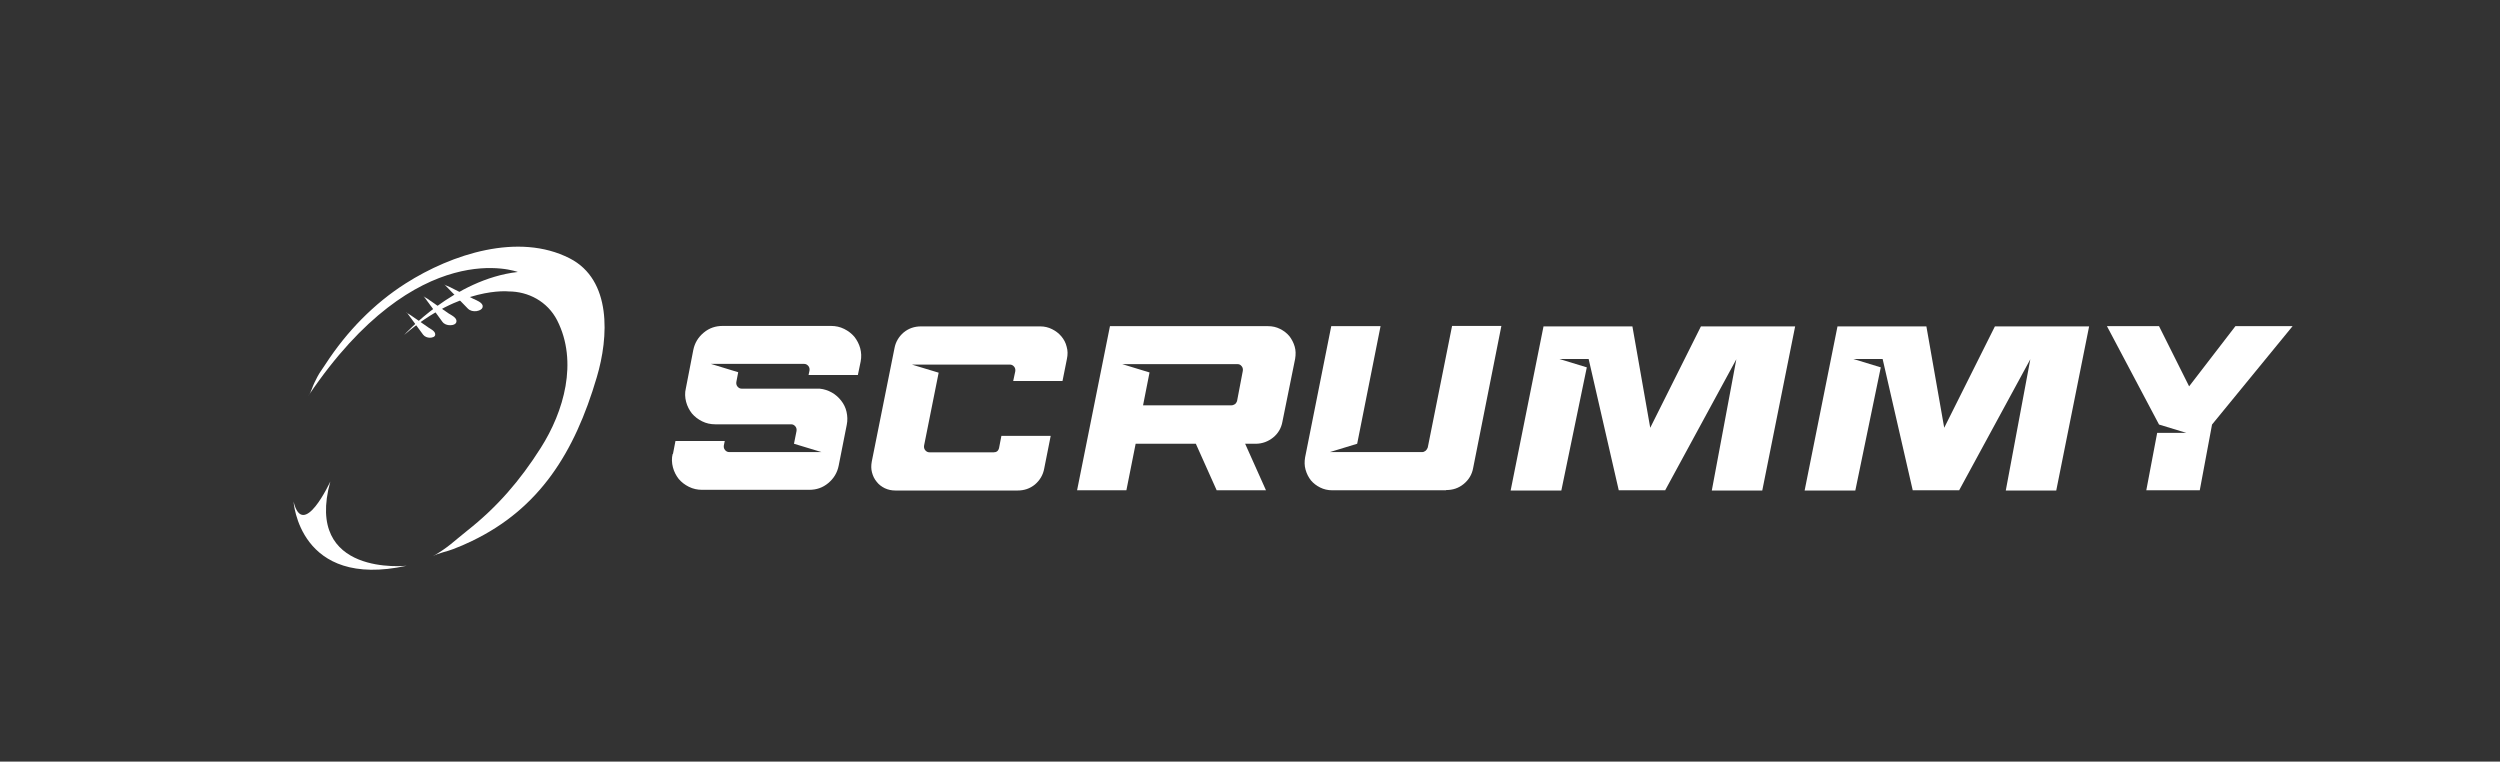 <?xml version="1.0" encoding="UTF-8"?>
<svg id="Layer_1" xmlns="http://www.w3.org/2000/svg" version="1.1" viewBox="0 0 1080 329">
  <rect x="0" y="0" width="1080" height="329" fill="#333333" stroke="none"/>
  <!-- Generator: Adobe Illustrator 29.6.0, SVG Export Plug-In . SVG Version: 2.1.1 Build 207)  -->
  <defs>
    <style>
      .st0 {
        fill: #fff;
      }
    </style>
  </defs>
  <g>
    <path class="st0" d="M290.7,196.2l1.1-5.7h21.3l-.4,1.9c-.1.7,0,1.4.5,2,.5.6,1.1.9,1.8.9h39.9l-11.9-3.6,1.1-5.5c.1-.7,0-1.4-.5-2-.5-.6-1.1-.9-1.8-.9h-32.8c-2,0-3.9-.4-5.7-1.3-1.8-.9-3.2-2-4.4-3.4-1.1-1.4-2-3.1-2.5-5s-.6-3.9-.1-5.9l3.2-16.5c.6-3,2.1-5.5,4.5-7.5,2.4-2,5.1-2.9,8.2-2.9h46.8c2,0,3.9.4,5.7,1.3,1.8.9,3.2,2,4.4,3.4,1.1,1.4,2,3.1,2.5,4.9.5,1.9.6,3.8.2,5.8l-1.2,5.8h-21.3l.4-1.9c.1-.7,0-1.4-.5-2-.5-.6-1.1-.9-1.8-.9h-40.3l11.8,3.6-.8,4.2c-.1.7,0,1.4.5,2,.5.6,1.1.9,1.8.9h33.7c2,.2,3.7.8,5.3,1.7s2.9,2.1,4,3.5c1.1,1.4,1.9,3,2.3,4.8s.5,3.7.1,5.6l-3.5,17.7c-.6,3-2.1,5.5-4.5,7.5-2.4,2-5.1,2.9-8.2,2.9h-46.3c-2,0-3.9-.4-5.7-1.3-1.8-.9-3.2-2-4.4-3.4-1.1-1.4-2-3.1-2.5-5-.5-1.9-.6-3.9-.1-5.9h0Z"/>
    <path class="st0" d="M393.6,157.4l11.9,3.6-6.3,31.5c-.1.7,0,1.4.5,2,.5.6,1.1.9,1.8.9h27.8c1.2,0,2-.6,2.3-1.9l1-5.2h21.3l-2.8,14.1c-.5,2.8-1.9,5.1-4,6.9-2.2,1.8-4.7,2.6-7.5,2.6h-52.8c-1.6,0-3.1-.3-4.6-1-1.4-.7-2.6-1.6-3.5-2.8-1-1.2-1.6-2.5-2-4-.4-1.5-.4-3-.1-4.7l9.8-48.9c.5-2.8,1.9-5.1,4-6.9,2.2-1.8,4.7-2.6,7.5-2.6h51.5c1.8,0,3.5.4,5.1,1.2,1.6.8,2.9,1.8,4,3.1,1.1,1.3,1.9,2.8,2.3,4.5.5,1.7.5,3.4.1,5.3l-1.9,9.5h-21.3l.9-4.2c.1-.7,0-1.4-.5-2-.5-.6-1.1-.9-1.8-.9h-42.7,0Z"/>
    <path class="st0" d="M516.5,191.7h-25.9l-4,20.1h-21.3l14.2-70.9h68.3c1.9,0,3.6.4,5.2,1.2,1.6.8,2.9,1.8,4,3.1,1,1.3,1.8,2.8,2.3,4.5.5,1.7.5,3.4.2,5.3l-5.5,27.2c-.5,2.8-1.9,5.1-4,6.8s-4.7,2.7-7.5,2.7h-4.6l9,20.1h-21.3l-9-20.1h0ZM532,175.1c.5,0,1-.2,1.5-.5.4-.3.7-.8.9-1.3l2.5-13.1c.1-.7,0-1.4-.5-2s-1-.9-1.8-.9h-49.8l11.8,3.6-2.8,14.2h38.3Z"/>
    <path class="st0" d="M624.6,211.8h-49.1c-1.9,0-3.6-.4-5.2-1.2-1.6-.8-2.9-1.8-4-3.1-1-1.3-1.8-2.8-2.3-4.6-.5-1.7-.5-3.5-.2-5.3l11.3-56.7h21.3l-10.1,50.8-11.8,3.6h39.9c.5,0,1-.2,1.5-.6.4-.4.7-.8.9-1.4l10.5-52.5h21.3l-12.2,61.4c-.5,2.8-1.9,5.1-4.1,6.9s-4.7,2.6-7.5,2.6h0Z"/>
    <path class="st0" d="M719.3,211.8h-20l-13-56.7h-12.6l11.8,3.6-11,53.2h-21.9l14.2-70.9h38.4l7.7,43.8,21.9-43.8h40.7l-14.2,70.9h-21.8l10.6-56.7-30.8,56.7h0Z"/>
    <path class="st0" d="M846.3,211.8h-20l-13-56.7h-12.6l11.8,3.6-11,53.2h-21.9l14.2-70.9h38.4l7.7,43.8,21.9-43.8h40.7l-14.2,70.9h-21.8l10.6-56.7-30.8,56.7h0Z"/>
    <path class="st0" d="M990.4,140.9l-34.8,42.5-5.3,28.4h-23.1l4.7-24.8h12.6l-11.8-3.6-22.5-42.5h22.5l13,26,20-26h24.8Z"/>
  </g>
  <g>
    <path class="st0" d="M133.4,170.8c1-1.5,1.6-3.8,2.4-5.4,2.3-4.7,2-3.8,4.9-8.2,9.1-14,20.9-26.1,34.6-34.8,19.8-12.6,48.7-22.1,70.8-10.8,18.2,9.3,16.9,34,11.7,51.4-9.6,32.6-24.8,56.7-53.9,70.7-2.7,1.3-5.4,2.5-8.1,3.5-2.7,1.1-6.2,1.6-8.8,3.1,6.9-4,8.6-6.1,14.9-11.1,12.8-10.1,22.7-21.5,31.7-35.7,10-15.7,16.2-37.2,7.1-55.1-4.2-8.2-12.5-12.5-21-12.5,0,0-20.6-2.3-45.1,18.8,0,0,21.5-24.1,49.1-27.2,0,0-43.2-16.5-90.3,53.2h0Z"/>
    <path class="st0" d="M182.9,127.8s8.2,11.1,8.2,11.2c.8,1.1,2.1,1.5,3.4,1.5,1.1,0,2.8-.4,2.7-1.9-.1-1.5-2.3-2.5-3.4-3.2-1.7-1.2-3.5-2.4-5.2-3.6-1.3-.9-2.6-1.8-4-2.8-.5-.3-1.4-.7-1.7-1.2h0Z"/>
    <path class="st0" d="M191.9,122.8s10.2,10.5,10.2,10.5c1,1,2.4,1.3,3.8,1.1,1.1-.2,2.9-.8,2.6-2.4-.4-1.5-2.8-2.3-4-2.9-2-1-4-2-6-3-1.5-.8-3.1-1.5-4.6-2.3-.6-.3-1.6-.5-2-1h0Z"/>
    <path class="st0" d="M175.6,134.8s7.2,9.8,7.2,9.8c.7.9,1.9,1.3,2.9,1.3.9,0,2.5-.3,2.3-1.6-.1-1.3-2-2.2-2.9-2.8-1.5-1.1-3.1-2.1-4.6-3.2-1.2-.8-2.3-1.6-3.5-2.4-.4-.3-1.2-.6-1.5-1.1h0Z"/>
    <path class="st0" d="M126.8,216.5s2.2,38.1,48.9,27.9c0,0-44.4,4.9-33-36.4,0,0-11.8,25.7-15.9,8.6Z"/>
  </g>
</svg>
